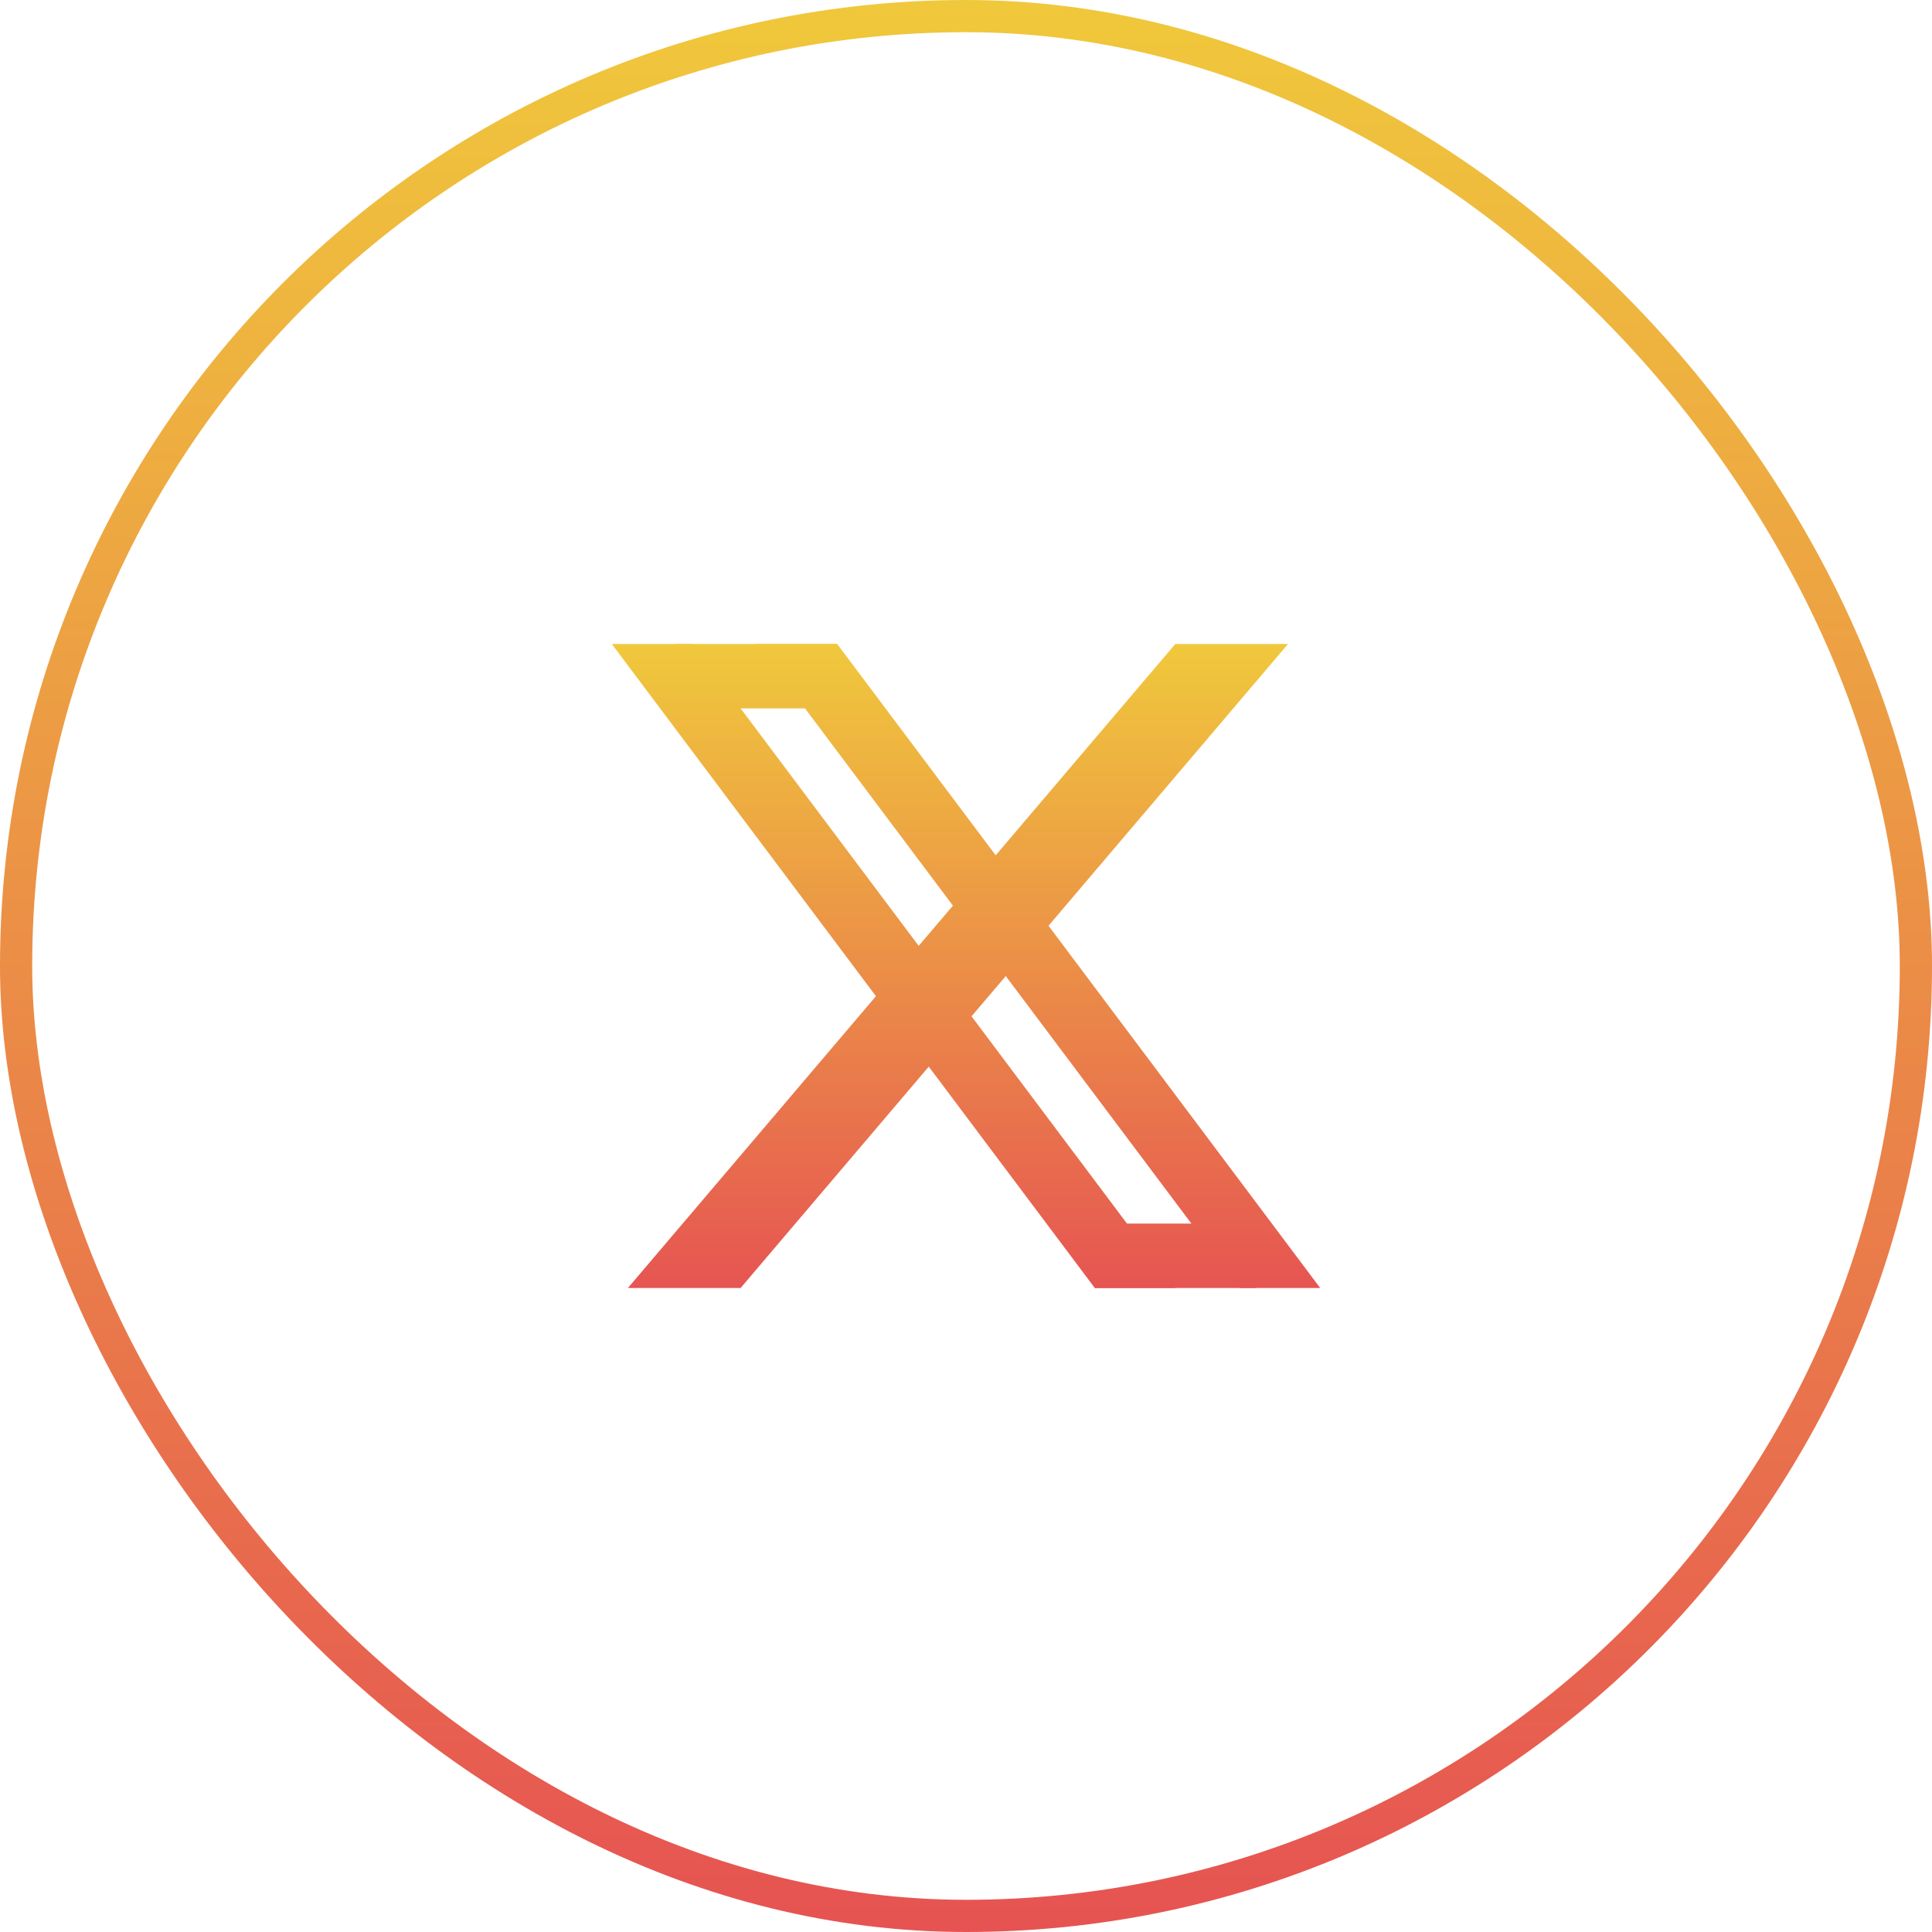 <svg width="60" height="60" viewBox="0 0 60 60" fill="none" xmlns="http://www.w3.org/2000/svg">
<rect x="0.5" y="0.5" width="59" height="59" rx="29.5" stroke="url(#paint0_linear_1_22)"/>
<path d="M19 20H21.5L36.5 40H34L19 20ZM23.5 20H26L41 40H38.5L23.5 20Z" fill="url(#paint1_linear_1_22)"/>
<path d="M21 20H26V22H21V20ZM34 40H39V38H34V40Z" fill="url(#paint2_linear_1_22)"/>
<path d="M36.5 20H40L23 40H19.5L36.5 20Z" fill="url(#paint3_linear_1_22)"/>
<defs>
<linearGradient id="paint0_linear_1_22" x1="30" y1="0" x2="30" y2="60" gradientUnits="userSpaceOnUse">
<stop stop-color="#F0C83B"/>
<stop offset="1" stop-color="#E65352"/>
</linearGradient>
<linearGradient id="paint1_linear_1_22" x1="30" y1="20" x2="30" y2="40" gradientUnits="userSpaceOnUse">
<stop stop-color="#F0C83C"/>
<stop offset="1" stop-color="#E65552"/>
</linearGradient>
<linearGradient id="paint2_linear_1_22" x1="30" y1="20" x2="30" y2="40" gradientUnits="userSpaceOnUse">
<stop stop-color="#F0C83C"/>
<stop offset="1" stop-color="#E65552"/>
</linearGradient>
<linearGradient id="paint3_linear_1_22" x1="29.75" y1="20" x2="29.75" y2="40" gradientUnits="userSpaceOnUse">
<stop stop-color="#F0C83C"/>
<stop offset="1" stop-color="#E65552"/>
</linearGradient>
</defs>
</svg>
